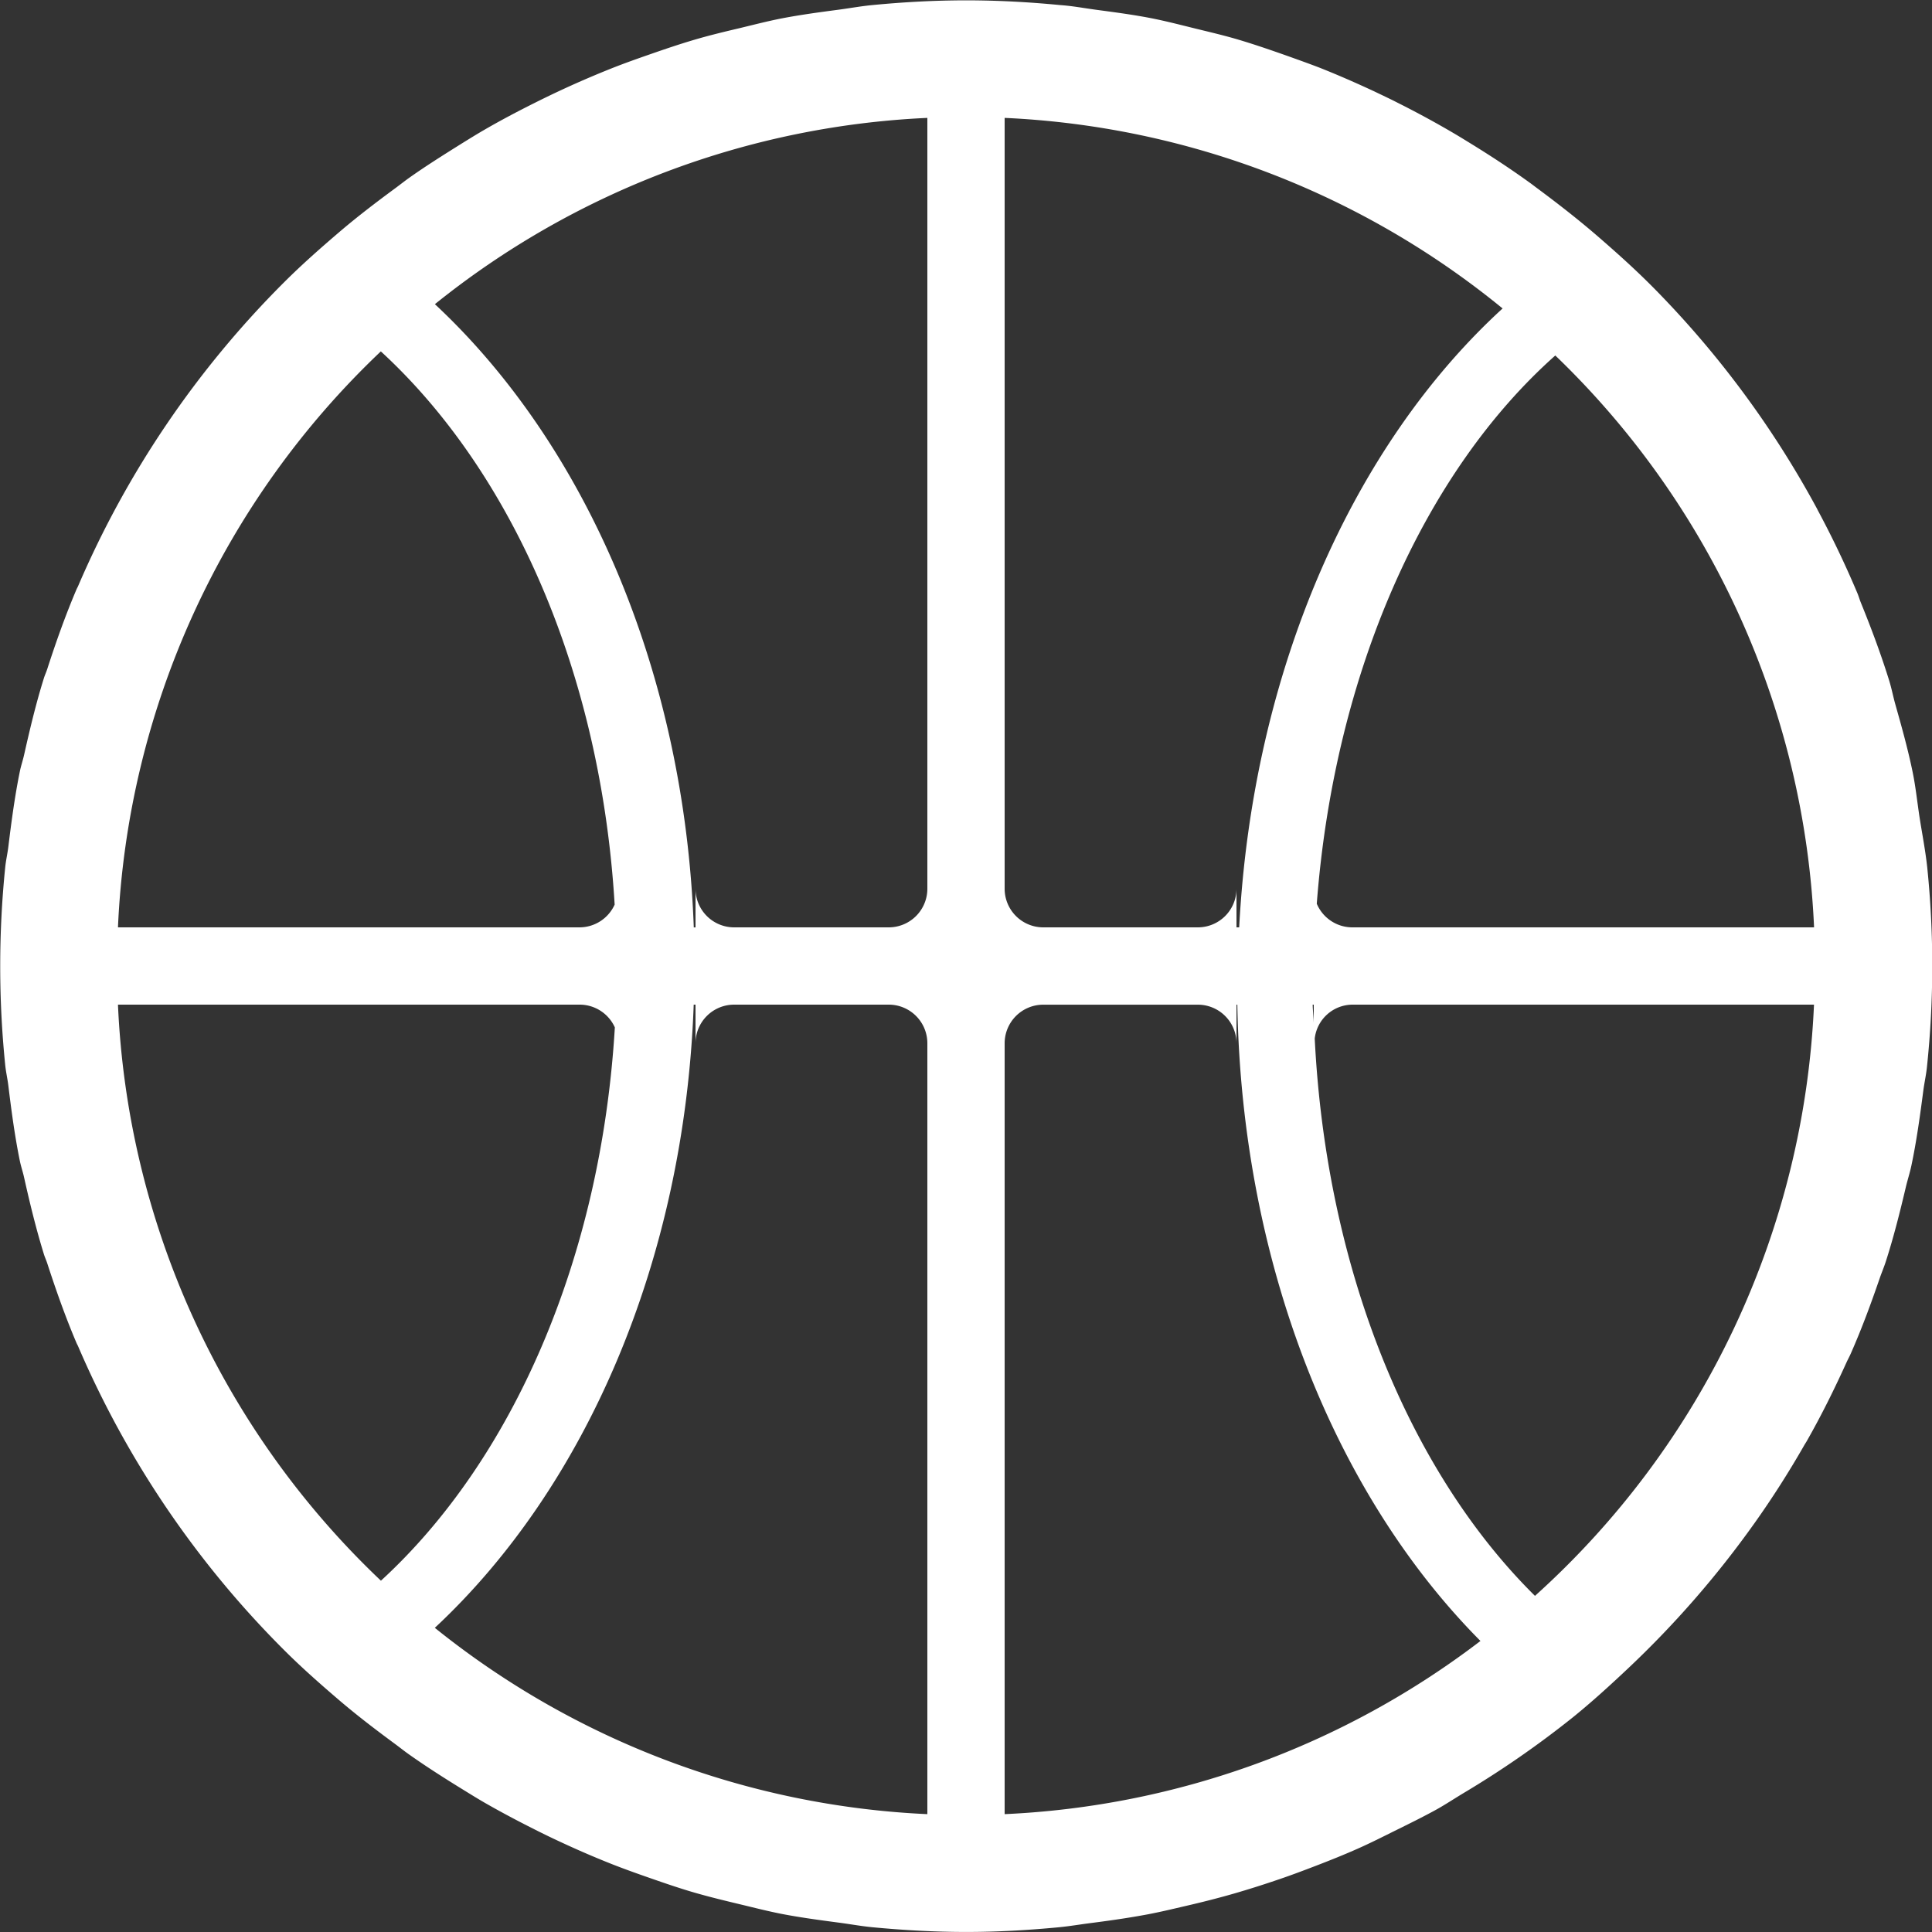 <?xml version="1.0" encoding="utf-8"?><!-- Uploaded to: SVG Repo, www.svgrepo.com, Generator: SVG Repo Mixer Tools -->
<svg fill="white" width="800px" height="800px" viewBox="0 0 50 50" xmlns="http://www.w3.org/2000/svg">
  <rect x="0" y="0" width="50" height="50" fill="#333333" stroke="none"/>
  <path id="Basketball" d="M159.361,25.252c.477.064.954.126,1.422.217.393.077.776.177,1.162.272.363.089.728.174,1.084.279.439.13.87.279,1.3.431.28.1.56.2.835.306.473.188.938.392,1.4.607.207.1.413.195.616.3.5.251.99.517,1.47.8.139.082.276.167.413.251.52.32,1.03.654,1.524,1.011.073.052.143.108.216.161.538.4,1.064.81,1.568,1.247s.974.86,1.43,1.322h0a25.13,25.13,0,0,1,4.235,5.731c0,.008.007.016.011.024q.559,1.042,1.022,2.14c.034.08.057.166.09.246.27.664.522,1.337.736,2.027.061.2.1.405.156.605.165.584.329,1.168.451,1.768.077.379.117.771.176,1.156.068.435.153.865.2,1.308a25.046,25.046,0,0,1-.009,5.155c-.022.209-.068.411-.095.619-.085.65-.174,1.3-.308,1.933-.04.189-.1.371-.144.558-.153.647-.314,1.291-.516,1.918-.044.138-.1.27-.149.407-.229.67-.474,1.333-.757,1.975-.036.083-.081.162-.118.245-.313.69-.649,1.368-1.022,2.023-.02.036-.044.07-.064.105-.4.7-.83,1.374-1.293,2.025l-.008.011a25.313,25.313,0,0,1-3.266,3.748h0c-.463.436-.933.865-1.428,1.265a25.19,25.19,0,0,1-2.835,1.963c-.227.137-.448.283-.679.413-.362.2-.737.383-1.109.567-.31.154-.619.31-.937.451-.351.156-.71.3-1.069.438s-.727.277-1.1.4q-.511.173-1.032.324c-.416.12-.837.226-1.262.324-.322.075-.642.152-.968.214-.5.094-1,.165-1.5.229-.271.035-.539.081-.813.107-.788.075-1.583.121-2.391.121s-1.627-.046-2.426-.122c-.3-.029-.584-.082-.876-.12-.492-.065-.985-.131-1.468-.224-.363-.071-.718-.162-1.076-.248-.393-.094-.786-.189-1.172-.3s-.79-.25-1.18-.386c-.322-.112-.644-.227-.96-.351q-.635-.251-1.251-.536-.388-.178-.768-.37c-.443-.223-.88-.454-1.307-.7-.195-.113-.385-.232-.577-.35-.462-.285-.919-.576-1.361-.889-.122-.086-.238-.179-.358-.268-.49-.361-.974-.73-1.436-1.124-.49-.419-.974-.845-1.43-1.3h0a25.053,25.053,0,0,1-5.337-7.866c-.013-.031-.031-.06-.044-.091-.284-.668-.528-1.357-.754-2.053-.027-.084-.065-.164-.091-.249-.2-.648-.362-1.313-.511-1.982-.031-.141-.078-.276-.108-.419-.132-.643-.219-1.3-.3-1.963-.022-.176-.062-.347-.08-.524a25.341,25.341,0,0,1,0-5.119c.018-.177.058-.348.08-.524.081-.66.168-1.319.3-1.963.029-.142.076-.277.108-.419.15-.669.309-1.335.511-1.982.026-.085.064-.164.091-.249.226-.7.47-1.385.754-2.053.013-.031.031-.06.044-.091a25.052,25.052,0,0,1,5.337-7.866h0c.456-.455.94-.881,1.43-1.3.462-.394.946-.763,1.436-1.124.12-.088.236-.181.358-.268.441-.313.9-.6,1.361-.889.191-.118.382-.237.577-.35.427-.248.865-.479,1.307-.7q.381-.191.768-.37.617-.284,1.251-.536c.316-.125.638-.239.96-.351.39-.136.781-.269,1.18-.386s.779-.207,1.172-.3c.357-.086.713-.178,1.076-.249.483-.093.975-.159,1.468-.224.292-.039.58-.092.876-.12.8-.077,1.607-.122,2.426-.122s1.634.045,2.436.123C158.748,25.153,159.052,25.21,159.361,25.252Zm-18.5,40.654c3.395-3.112,5.694-8.321,6.051-14.317A1,1,0,0,0,146,51H134.053A21.859,21.859,0,0,0,140.856,65.906ZM134.053,49H146a1,1,0,0,0,.907-.589c-.357-6-2.656-11.2-6.051-14.317A21.86,21.86,0,0,0,134.053,49ZM155,28.051a21.911,21.911,0,0,0-12.745,4.821c3.886,3.623,6.458,9.475,6.7,16.129H149V48a1,1,0,0,0,1,1h4a1,1,0,0,0,1-1ZM155,52a1,1,0,0,0-1-1h-4a1,1,0,0,0-1,1V51h-.047c-.24,6.654-2.812,12.506-6.7,16.128A21.91,21.91,0,0,0,155,71.95Zm16.251-17.8c-3.383,3.007-5.715,8.184-6.173,14.188A1,1,0,0,0,166,49h11.948A21.858,21.858,0,0,0,171.251,34.2Zm6.7,16.8H166a.989.989,0,0,0-.975.878c.3,6,2.469,11.23,5.7,14.423A21.871,21.871,0,0,0,177.946,51ZM157,71.95a21.907,21.907,0,0,0,12.314-4.482c-3.735-3.757-6.174-9.719-6.292-16.467H163v1a1,1,0,0,0-1-1h-4a1,1,0,0,0-1,1Zm8-20.481V51h-.028C164.975,51.159,164.995,51.311,165,51.469ZM157,48a1,1,0,0,0,1,1h4a1,1,0,0,0,1-1v1h.07c.348-6.667,2.954-12.484,6.817-16.017A21.915,21.915,0,0,0,157,28.051Z" transform="translate(-131 -25)"/>
</svg>